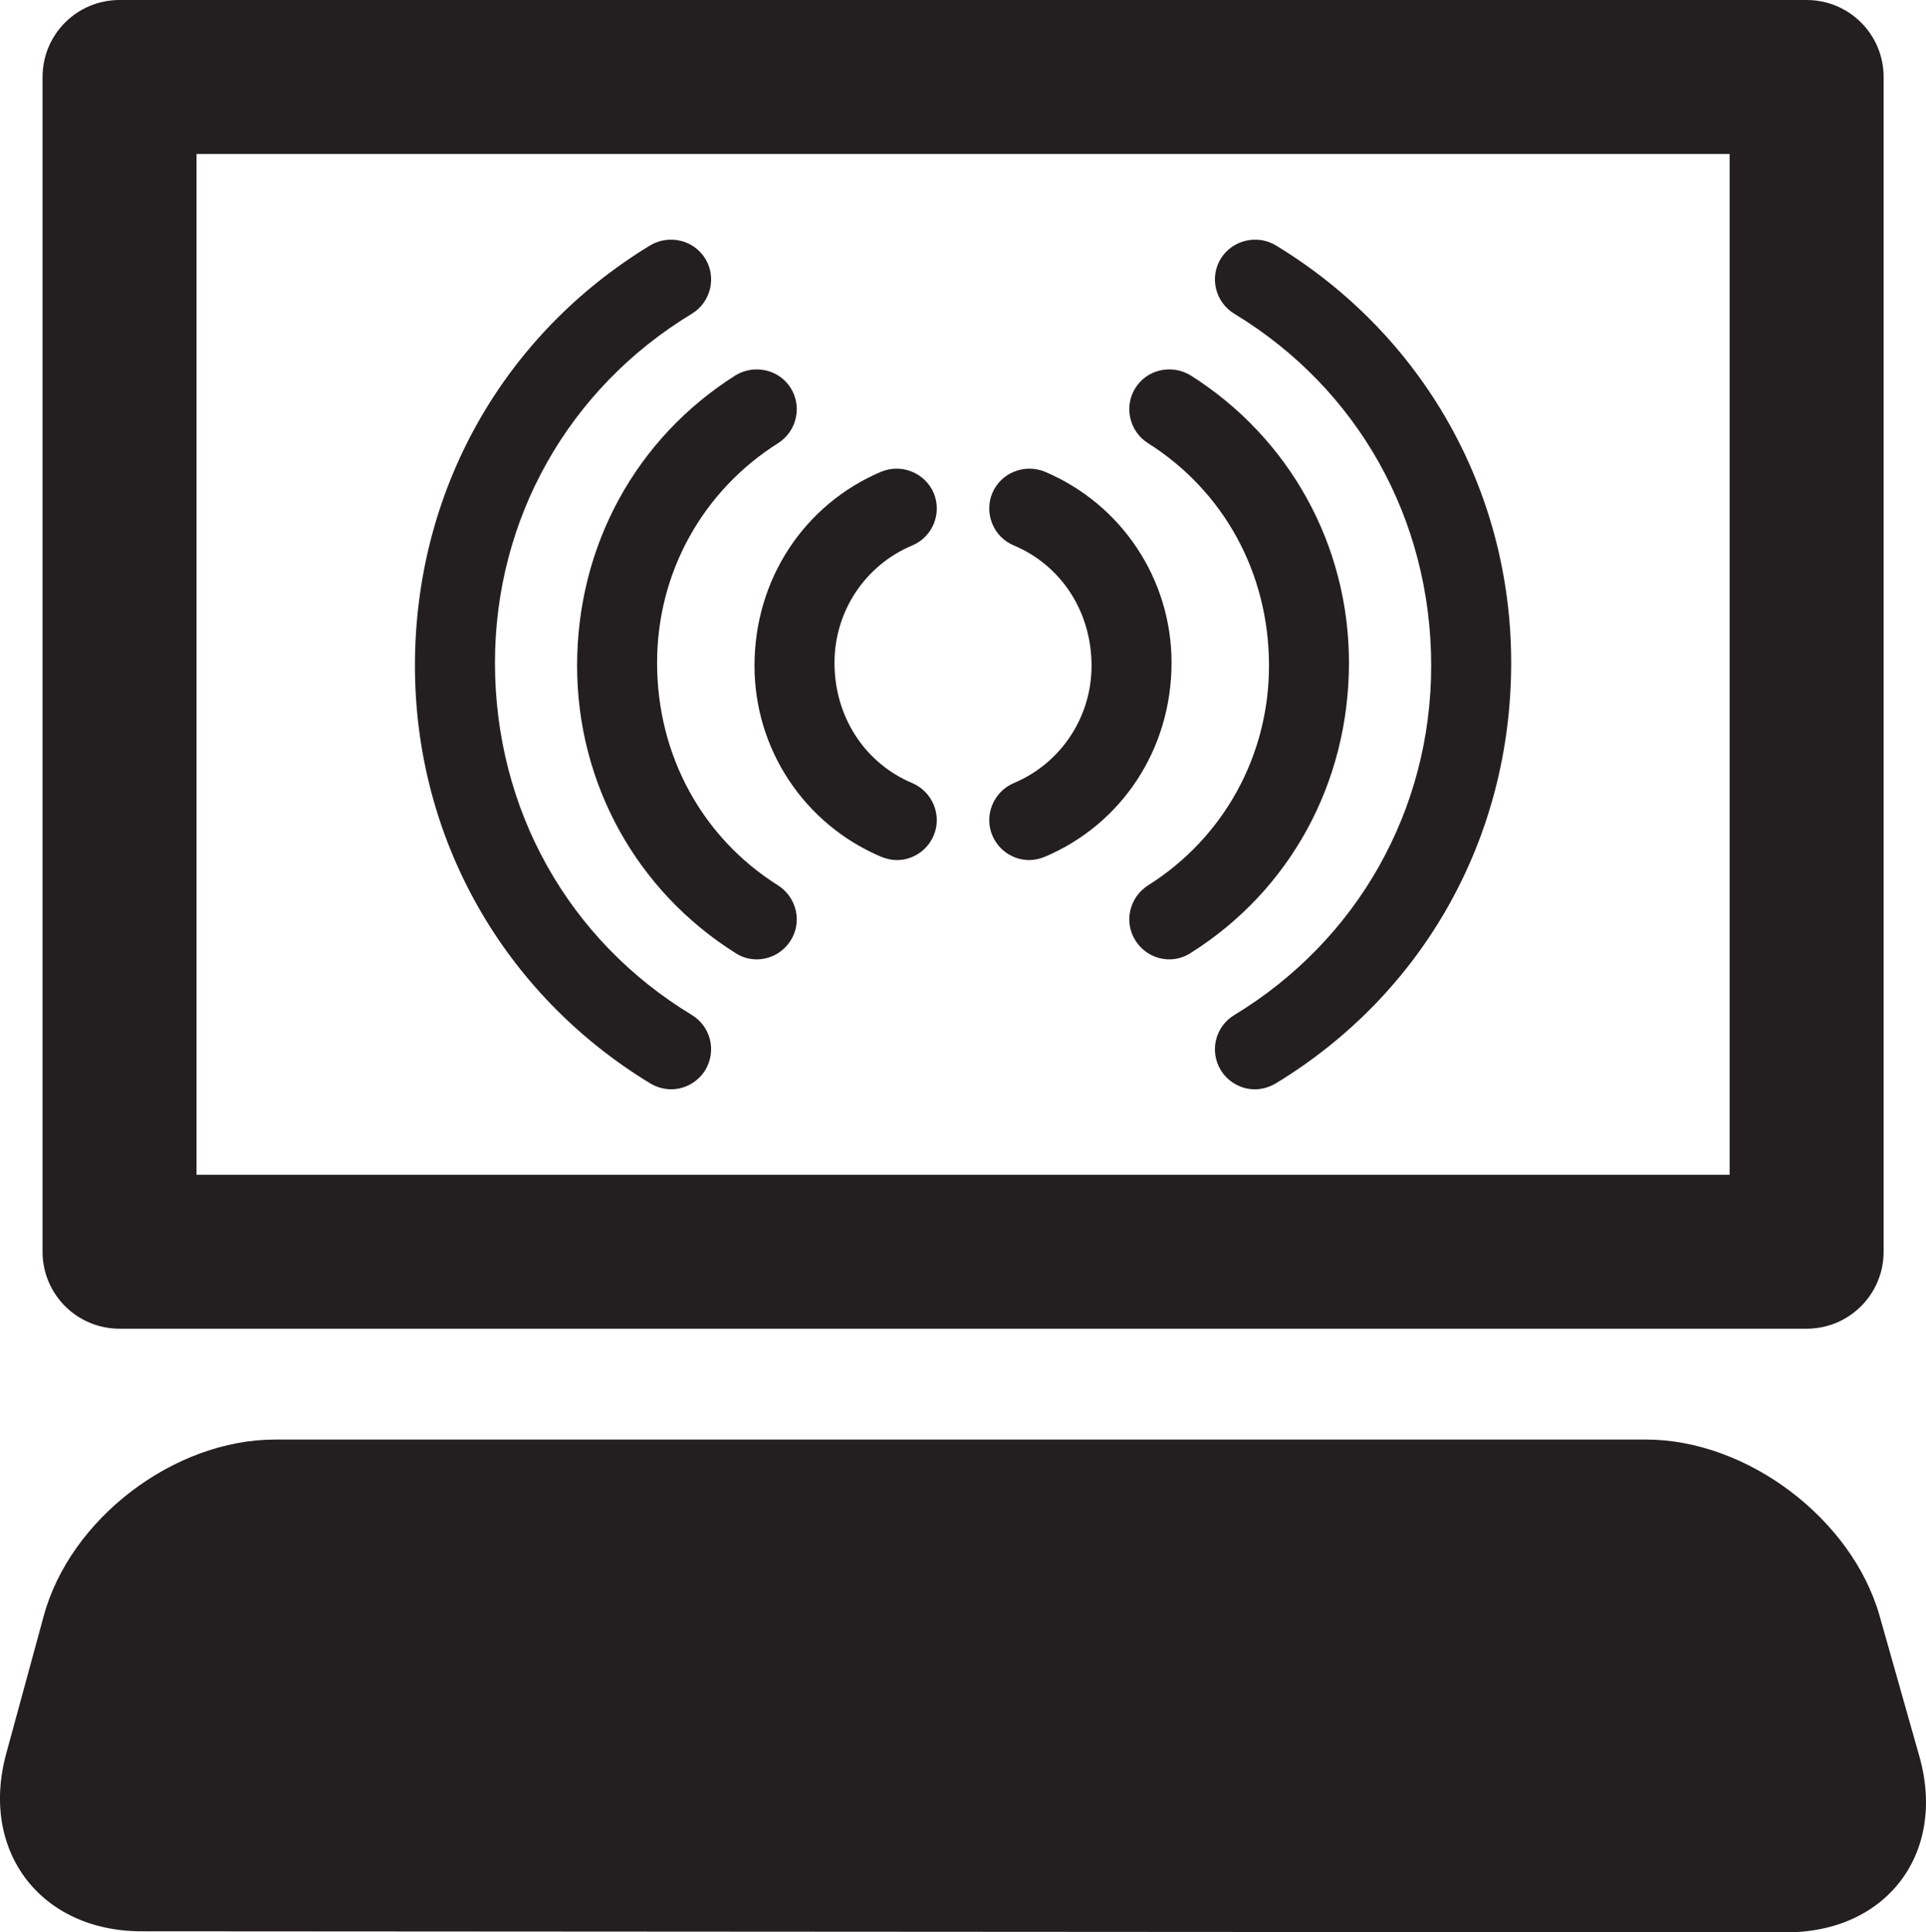 <?xml version="1.0" encoding="utf-8"?>
<!-- Generator: Adobe Illustrator 15.1.0, SVG Export Plug-In . SVG Version: 6.00 Build 0)  -->
<!DOCTYPE svg PUBLIC "-//W3C//DTD SVG 1.1//EN" "http://www.w3.org/Graphics/SVG/1.1/DTD/svg11.dtd">
<svg version="1.1" id="Layer_1" xmlns="http://www.w3.org/2000/svg" xmlns:xlink="http://www.w3.org/1999/xlink" x="0px" y="0px"
	 width="99.665px" height="100px" viewBox="0 0 99.665 100" enable-background="new 0 0 99.665 100" xml:space="preserve">
<path fill="#231F20" d="M85.183,74.5c5.229,0,10.653,4.102,12.081,9.123l2.057,7.268c1.422,5.021-1.699,9.135-6.923,9.109
	L7.334,99.948c-5.217,0-8.376-4.128-7.021-9.162l1.94-7.124C3.61,78.602,9.008,74.5,14.225,74.5H85.183z"/>
<path fill="#231F20" d="M93.488,0H6.186c-2.2,0-3.984,1.778-3.984,3.984v60.795c0,2.207,1.784,3.984,3.984,3.984h87.302
	c2.199,0,3.984-1.777,3.984-3.984V3.984C97.472,1.778,95.687,0,93.488,0z M89.504,60.797H10.17V7.968h79.334V60.797z"/>
<g>
	<g>
		<path fill="#231F20" d="M54.064,44.342c3.983-1.687,6.56-5.567,6.56-10.044c0-4.321-2.574-8.201-6.56-9.888
			c-1.045-0.428-2.265,0.052-2.712,1.103c-0.441,1.051,0.052,2.271,1.104,2.712c2.445,1.025,4.028,3.413,4.028,6.229
			c0,2.66-1.583,5.048-4.028,6.073c-1.052,0.454-1.545,1.674-1.104,2.712c0.337,0.792,1.104,1.271,1.906,1.271
			C53.526,44.511,53.804,44.446,54.064,44.342z"/>
	</g>
	<g>
		<path fill="#231F20" d="M61.604,49.325c5.139-3.231,8.201-8.798,8.201-15.027c0-6.073-3.063-11.627-8.195-14.872
			c-0.96-0.584-2.244-0.324-2.854,0.649c-0.61,0.96-0.318,2.245,0.643,2.855c3.926,2.479,6.268,6.722,6.268,11.523
			c0,4.646-2.342,8.902-6.262,11.368c-0.967,0.623-1.259,1.895-0.648,2.855c0.396,0.623,1.064,0.973,1.752,0.973
			C60.883,49.649,61.266,49.546,61.604,49.325z"/>
	</g>
	<g>
		<path fill="#231F20" d="M66.008,56.073C73.646,51.439,78.2,43.368,78.2,34.298c0-8.902-4.555-16.974-12.191-21.606
			c-0.967-0.571-2.243-0.272-2.842,0.701c-0.59,0.973-0.277,2.245,0.701,2.842c6.385,3.867,10.192,10.615,10.192,18.22
			c0,7.449-3.81,14.209-10.192,18.077c-0.979,0.597-1.291,1.854-0.701,2.842c0.392,0.636,1.07,1,1.771,1
			C65.309,56.372,65.672,56.268,66.008,56.073z"/>
	</g>
</g>
<g>
	<g>
		<path fill="#231F20" d="M48.315,43.239c0.441-1.038-0.052-2.258-1.103-2.712c-2.446-1.025-4.029-3.413-4.029-6.229
			c0-2.66,1.583-5.048,4.029-6.073c1.051-0.441,1.544-1.661,1.103-2.712c-0.454-1.051-1.667-1.531-2.712-1.103
			c-3.984,1.687-6.56,5.567-6.56,10.044c0,4.321,2.576,8.202,6.56,9.888c0.26,0.104,0.539,0.169,0.805,0.169
			C47.212,44.511,47.978,44.031,48.315,43.239z"/>
	</g>
	<g>
		<path fill="#231F20" d="M40.912,48.676c0.61-0.96,0.318-2.232-0.649-2.855c-3.919-2.465-6.261-6.722-6.261-11.523
			c0-4.646,2.342-8.889,6.268-11.368c0.96-0.61,1.252-1.895,0.643-2.855c-0.61-0.973-1.901-1.233-2.855-0.649
			c-5.132,3.244-8.195,8.798-8.195,15.027c0,6.073,3.062,11.64,8.201,14.872c0.337,0.221,0.72,0.324,1.097,0.324
			C39.848,49.649,40.516,49.299,40.912,48.676z"/>
	</g>
	<g>
		<path fill="#231F20" d="M36.5,55.372c0.59-0.986,0.279-2.245-0.694-2.843c-6.391-3.866-10.193-10.627-10.193-18.231
			c0-7.449,3.802-14.197,10.193-18.064c0.973-0.597,1.285-1.869,0.694-2.842c-0.597-0.973-1.869-1.271-2.842-0.701
			c-7.63,4.633-12.186,12.704-12.186,21.762c0,8.902,4.555,16.986,12.186,21.62c0.337,0.194,0.701,0.299,1.07,0.299
			C35.429,56.372,36.111,56.008,36.5,55.372z"/>
	</g>
</g>
</svg>
